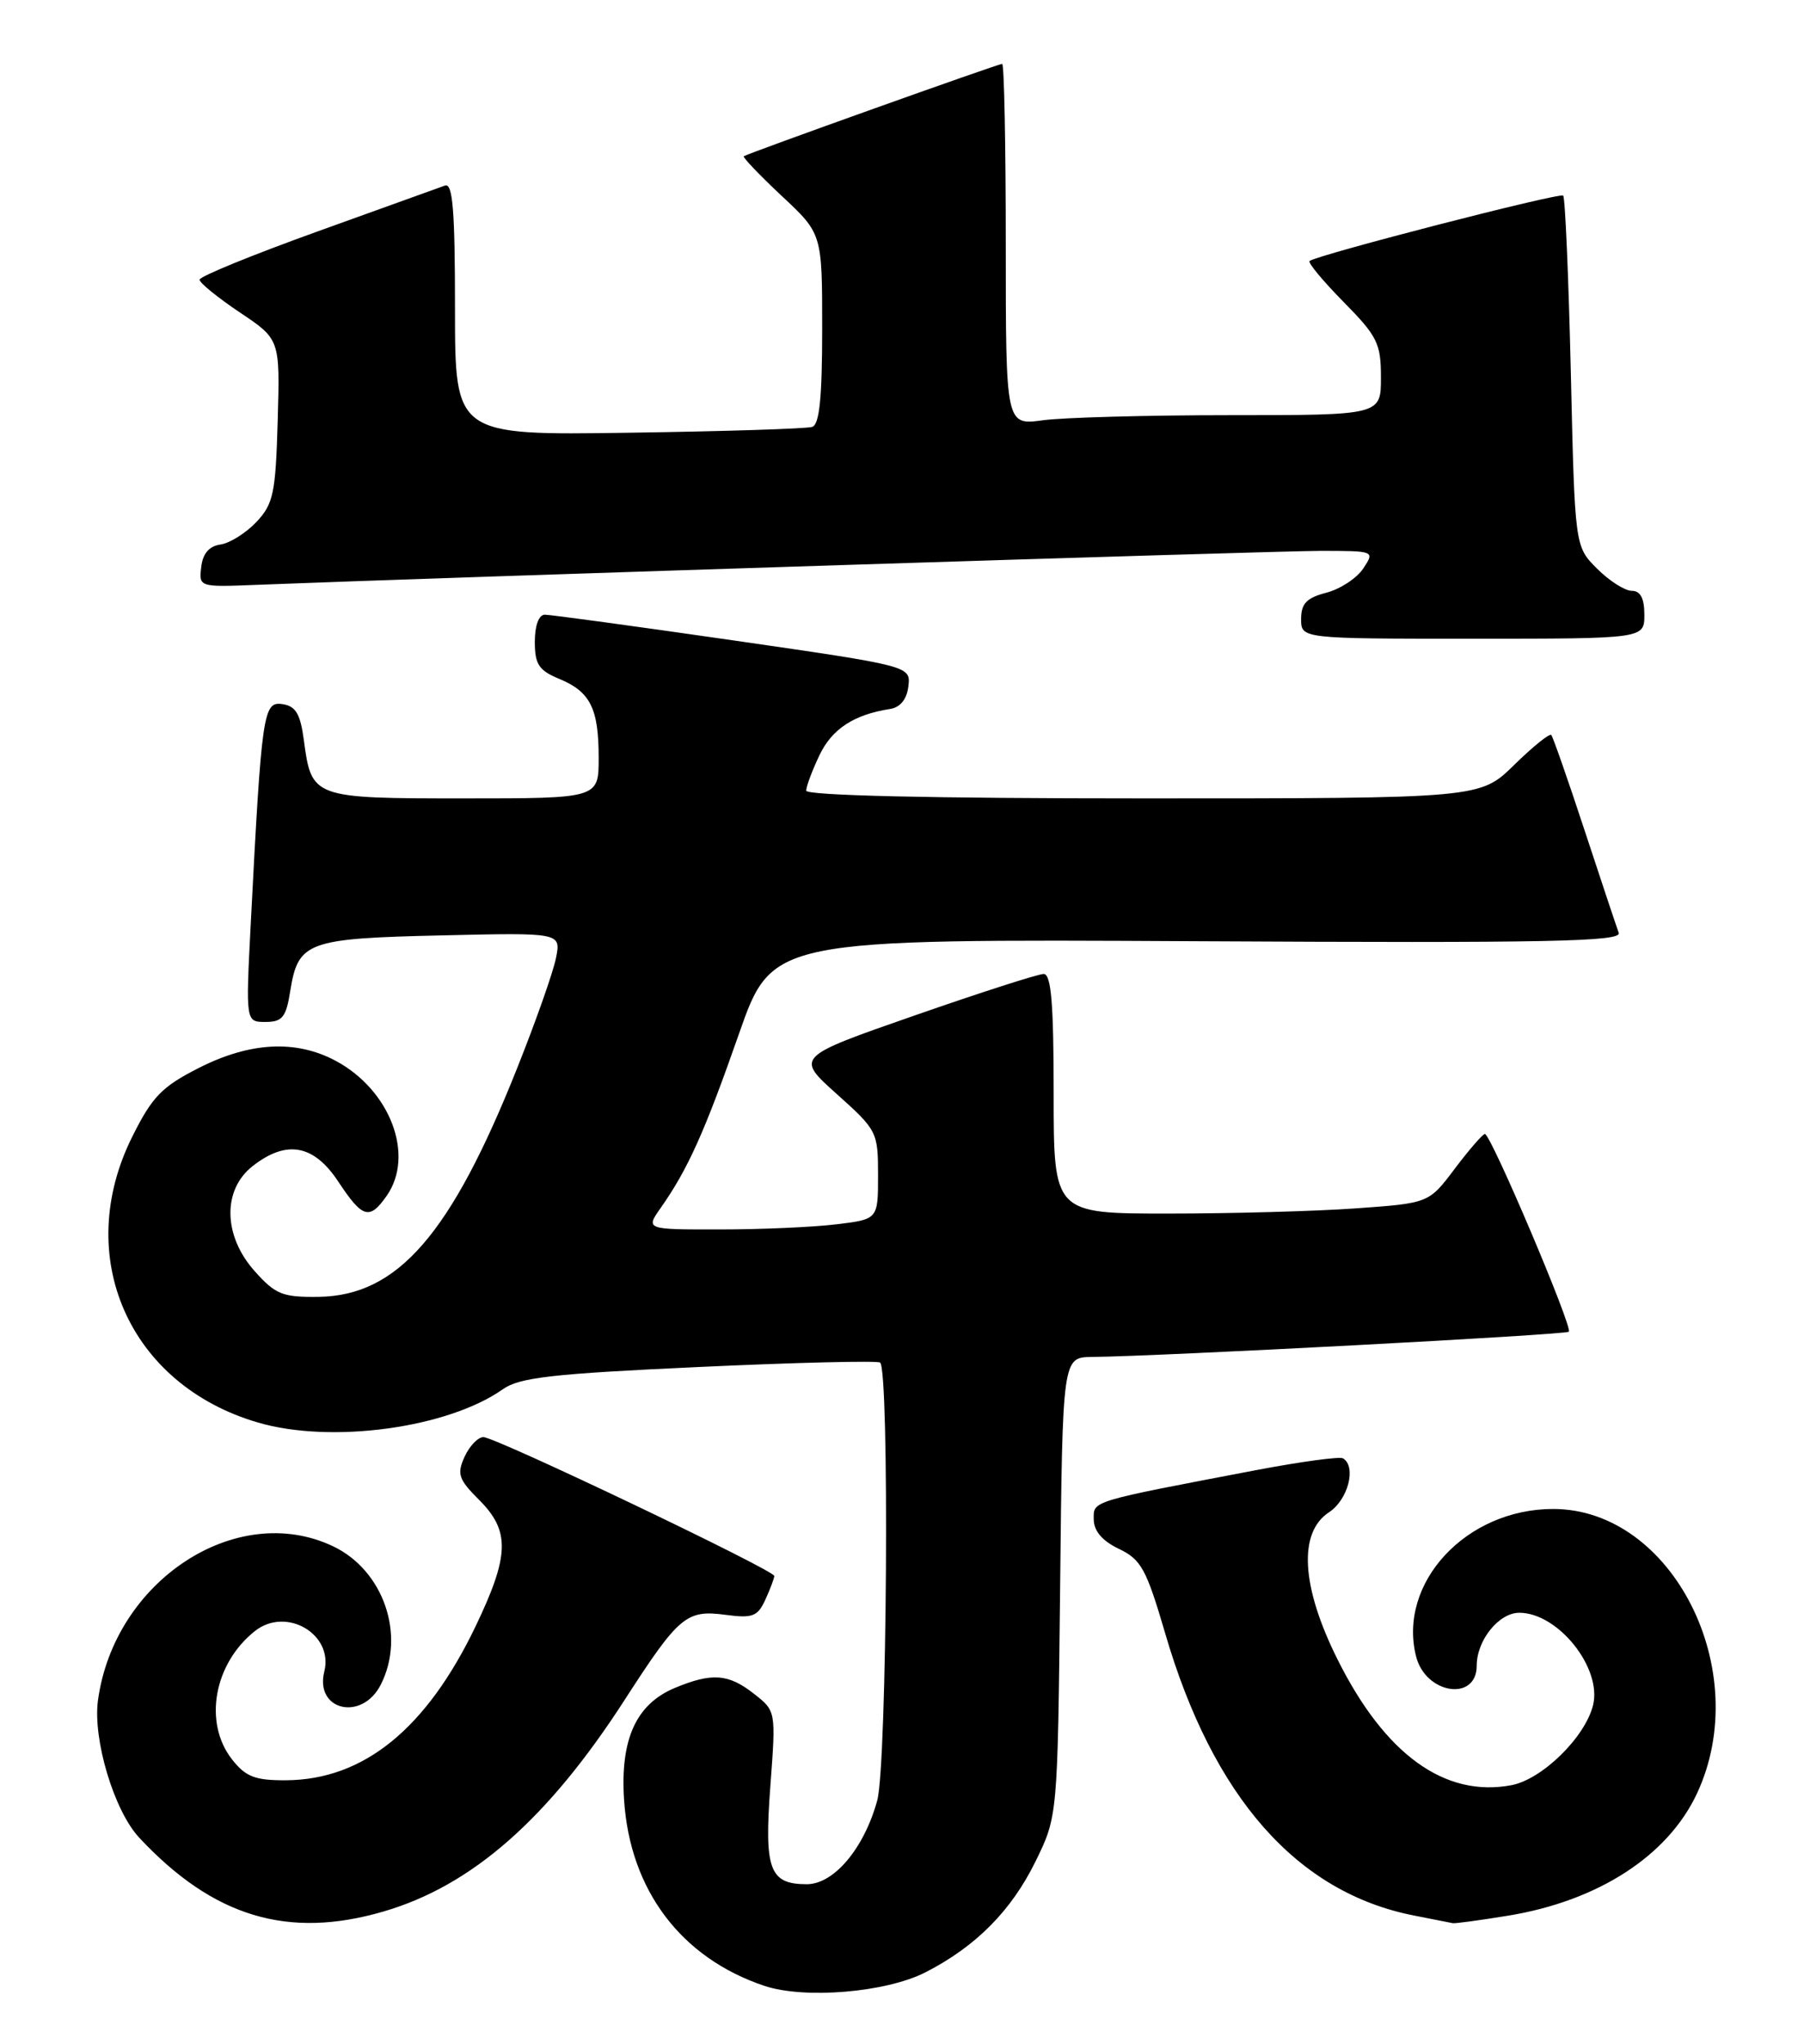 <?xml version="1.0" encoding="UTF-8" standalone="no"?>
<!DOCTYPE svg PUBLIC "-//W3C//DTD SVG 1.1//EN" "http://www.w3.org/Graphics/SVG/1.1/DTD/svg11.dtd" >
<svg xmlns="http://www.w3.org/2000/svg" xmlns:xlink="http://www.w3.org/1999/xlink" version="1.1" viewBox="0 0 226 256">
 <g >
 <path fill="currentColor"
d=" M 115.93 247.04 C 122.23 243.82 126.68 239.34 129.71 233.18 C 132.50 227.50 132.50 227.50 132.81 198.75 C 133.11 170.00 133.11 170.00 136.81 169.96 C 145.46 169.87 196.15 167.19 196.54 166.80 C 197.06 166.27 186.75 141.99 186.02 142.03 C 185.74 142.05 184.04 144.01 182.25 146.38 C 179.00 150.70 179.00 150.70 169.84 151.35 C 164.81 151.71 154.24 152.00 146.35 152.00 C 132.00 152.00 132.00 152.00 132.00 137.00 C 132.00 125.67 131.69 122.00 130.75 121.99 C 130.06 121.99 122.78 124.33 114.58 127.19 C 99.65 132.39 99.65 132.39 104.83 137.03 C 109.88 141.55 110.00 141.79 110.00 147.19 C 110.00 152.72 110.00 152.72 104.75 153.35 C 101.86 153.70 95.31 153.99 90.18 153.99 C 80.86 154.00 80.86 154.00 82.80 151.25 C 86.17 146.45 88.26 141.82 92.55 129.56 C 96.73 117.61 96.73 117.61 150.01 117.89 C 194.14 118.13 203.20 117.94 202.79 116.84 C 202.52 116.10 200.59 110.33 198.51 104.00 C 196.43 97.67 194.55 92.30 194.34 92.06 C 194.13 91.82 192.04 93.51 189.69 95.81 C 185.42 100.00 185.42 100.00 143.21 100.00 C 116.73 100.00 101.00 99.64 101.00 99.03 C 101.00 98.50 101.75 96.50 102.66 94.59 C 104.23 91.30 106.96 89.51 111.50 88.80 C 112.79 88.60 113.61 87.58 113.80 85.95 C 114.09 83.42 114.09 83.42 91.80 80.20 C 79.53 78.43 68.94 76.99 68.25 76.99 C 67.50 77.00 67.00 78.35 67.00 80.38 C 67.00 83.20 67.50 83.97 70.04 85.02 C 73.96 86.64 75.00 88.72 75.00 94.93 C 75.00 100.00 75.00 100.00 58.12 100.00 C 39.13 100.00 39.03 99.96 38.06 92.66 C 37.62 89.39 37.04 88.43 35.36 88.19 C 32.98 87.85 32.78 89.20 31.41 115.75 C 30.78 128.00 30.78 128.00 33.26 128.00 C 35.37 128.00 35.84 127.42 36.36 124.13 C 37.35 117.95 38.47 117.54 55.30 117.16 C 70.29 116.81 70.29 116.81 69.65 120.00 C 69.30 121.76 67.12 127.94 64.81 133.73 C 56.51 154.59 49.84 162.28 39.94 162.43 C 35.40 162.49 34.52 162.14 31.92 159.23 C 27.96 154.81 27.84 149.06 31.63 146.07 C 35.89 142.73 39.30 143.34 42.38 148.00 C 45.42 152.60 46.29 152.85 48.44 149.78 C 52.00 144.70 48.88 136.50 42.02 132.85 C 37.04 130.21 31.33 130.51 24.93 133.75 C 20.28 136.11 19.08 137.34 16.58 142.35 C 9.07 157.37 16.14 173.46 32.34 178.18 C 41.51 180.86 56.10 178.87 63.00 174.00 C 65.08 172.53 69.18 172.06 87.50 171.22 C 99.60 170.66 109.84 170.41 110.25 170.66 C 111.45 171.39 111.13 220.98 109.90 225.50 C 108.26 231.50 104.48 236.00 101.07 236.00 C 96.40 236.00 95.72 234.18 96.51 223.69 C 97.21 214.31 97.21 214.31 94.47 212.16 C 91.26 209.63 89.19 209.48 84.53 211.42 C 79.69 213.45 77.69 217.84 78.18 225.41 C 78.91 236.74 85.33 245.25 95.79 248.74 C 100.83 250.41 110.99 249.56 115.93 247.04 Z  M 48.07 239.41 C 59.13 236.18 68.65 227.82 78.29 212.86 C 85.05 202.39 85.99 201.60 90.90 202.26 C 94.29 202.71 94.92 202.47 95.89 200.34 C 96.50 199.00 97.00 197.68 97.00 197.39 C 97.00 196.67 62.08 180.00 60.56 180.00 C 59.88 180.00 58.82 181.11 58.20 182.46 C 57.22 184.62 57.44 185.29 60.04 187.88 C 63.92 191.77 63.83 194.82 59.59 203.68 C 53.42 216.54 45.55 222.93 35.82 222.98 C 31.95 223.00 30.79 222.55 29.07 220.37 C 25.46 215.77 26.79 208.36 31.95 204.28 C 35.86 201.20 41.80 204.67 40.63 209.35 C 39.40 214.26 45.36 215.64 47.71 210.99 C 50.85 204.79 48.04 196.67 41.72 193.67 C 29.62 187.93 14.29 198.00 12.27 213.00 C 11.62 217.90 14.30 226.82 17.45 230.18 C 26.72 240.10 36.08 242.92 48.07 239.41 Z  M 188.87 239.95 C 200.20 238.11 208.94 232.46 212.60 224.62 C 219.76 209.24 209.51 189.00 194.57 189.00 C 183.68 189.00 175.09 198.24 177.40 207.46 C 178.59 212.20 185.00 213.17 185.00 208.62 C 185.00 205.44 187.78 202.00 190.33 202.00 C 195.20 202.00 200.73 208.94 199.57 213.59 C 198.56 217.62 193.18 222.88 189.33 223.60 C 181.00 225.16 173.52 219.76 167.59 207.90 C 163.01 198.76 162.61 191.95 166.50 189.41 C 168.88 187.85 169.96 183.70 168.25 182.66 C 167.84 182.41 163.00 183.07 157.50 184.11 C 136.40 188.13 137.00 187.95 137.02 190.32 C 137.04 191.77 138.10 193.01 140.18 194.00 C 142.96 195.33 143.61 196.52 145.96 204.54 C 151.96 225.10 162.48 237.04 177.13 239.92 C 179.53 240.39 181.72 240.83 182.00 240.88 C 182.28 240.94 185.37 240.52 188.87 239.95 Z  M 206.00 77.00 C 206.00 74.93 205.51 74.00 204.42 74.00 C 203.56 74.00 201.60 72.75 200.07 71.22 C 197.29 68.44 197.29 68.44 196.79 46.70 C 196.51 34.74 196.08 24.75 195.83 24.50 C 195.42 24.08 165.04 31.92 164.06 32.69 C 163.82 32.89 165.73 35.19 168.31 37.81 C 172.56 42.12 173.00 43.01 173.00 47.28 C 173.00 52.00 173.00 52.00 154.14 52.00 C 143.77 52.00 133.19 52.29 130.64 52.64 C 126.00 53.27 126.00 53.27 126.00 30.64 C 126.00 18.19 125.80 8.00 125.55 8.00 C 125.04 8.00 93.67 19.21 93.18 19.57 C 93.01 19.69 95.15 21.93 97.93 24.54 C 103.00 29.27 103.00 29.27 103.00 41.17 C 103.00 49.80 102.66 53.18 101.75 53.47 C 101.06 53.70 90.71 54.03 78.75 54.20 C 57.00 54.52 57.00 54.52 57.00 38.65 C 57.00 26.38 56.72 22.89 55.75 23.24 C 55.06 23.49 47.86 26.08 39.75 29.00 C 31.64 31.92 25.00 34.63 25.00 35.03 C 25.00 35.43 27.27 37.27 30.04 39.13 C 35.08 42.50 35.08 42.50 34.79 52.67 C 34.53 61.79 34.25 63.11 32.13 65.37 C 30.82 66.76 28.79 68.03 27.63 68.20 C 26.20 68.40 25.40 69.33 25.21 71.02 C 24.91 73.54 24.93 73.54 32.21 73.25 C 55.77 72.32 159.62 69.00 165.37 69.00 C 172.24 69.00 172.24 69.00 170.78 71.21 C 169.97 72.43 167.89 73.79 166.15 74.24 C 163.69 74.88 163.00 75.60 163.00 77.53 C 163.00 80.00 163.00 80.00 184.50 80.00 C 206.00 80.00 206.00 80.00 206.00 77.00 Z "/>
</g>
</svg>